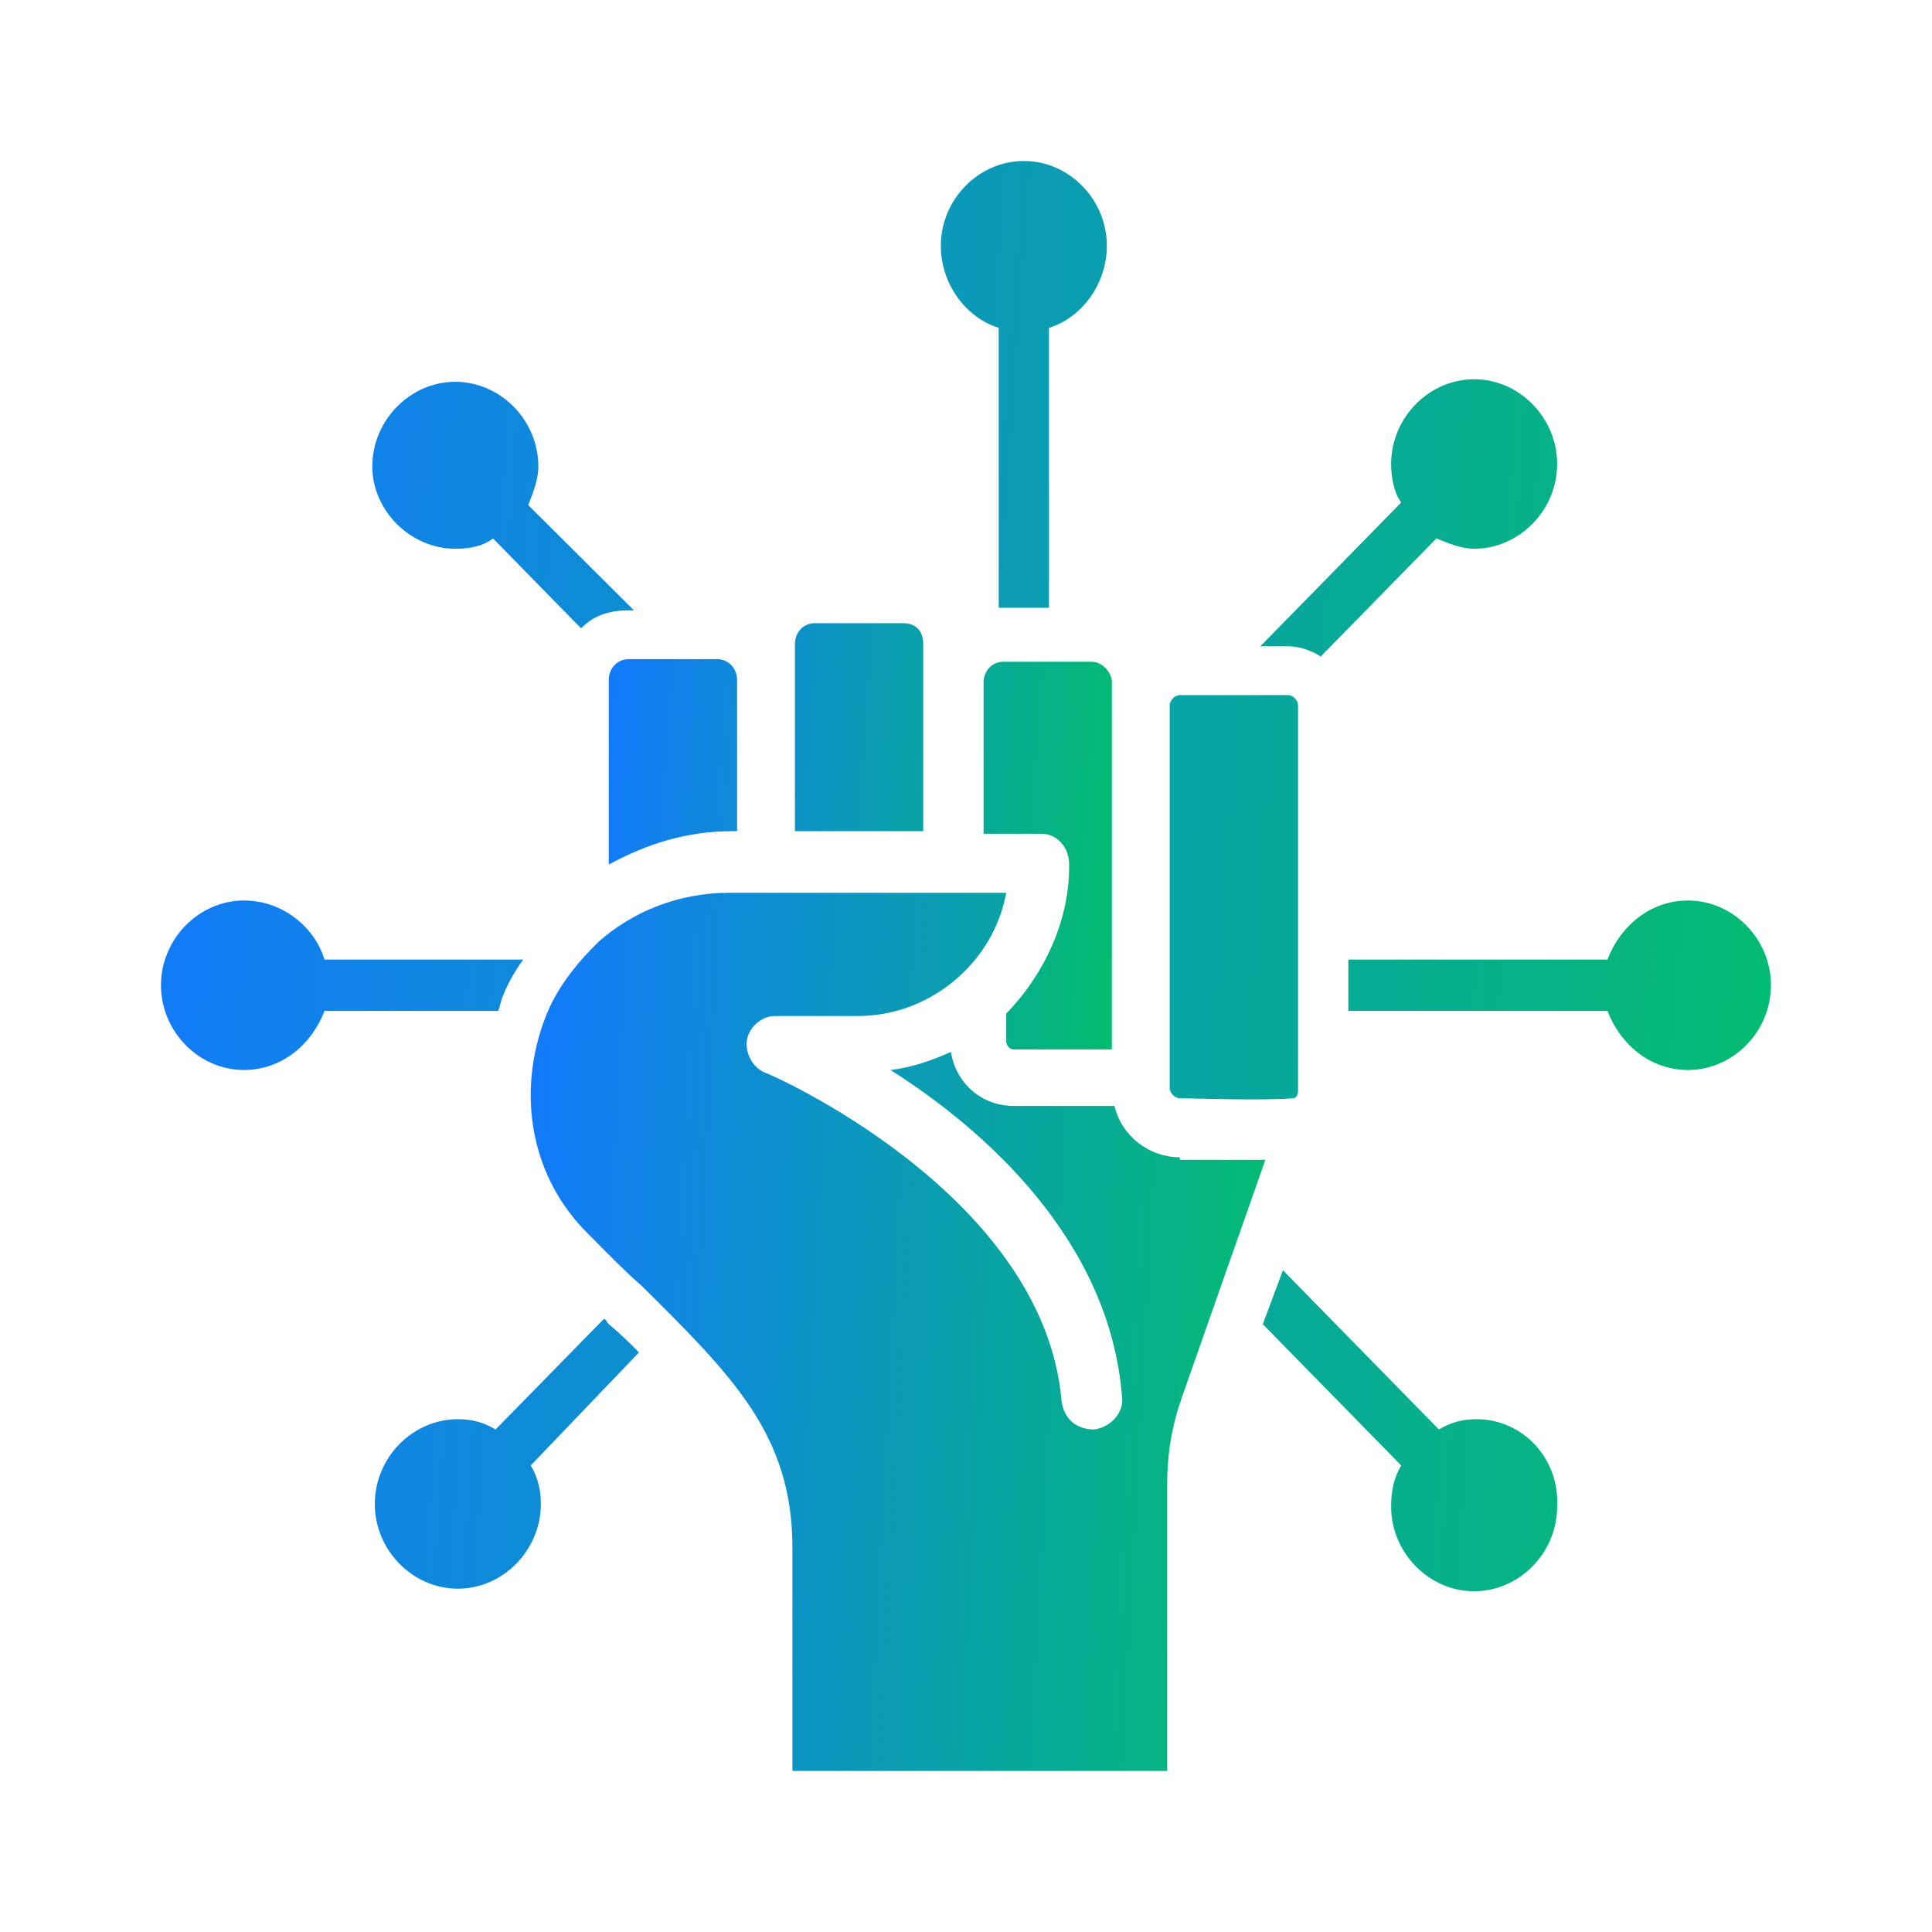 <svg width="40" height="40" viewBox="0 0 40 40" fill="none" xmlns="http://www.w3.org/2000/svg">
<path d="M12.604 14.072V17.9C13.385 17.474 14.218 17.209 15.156 17.209H15.26V14.072C15.26 13.859 15.104 13.647 14.843 13.647H13.02C12.76 13.647 12.604 13.859 12.604 14.072ZM19.114 13.328C19.114 13.062 18.958 12.902 18.697 12.902H16.874C16.614 12.902 16.458 13.115 16.458 13.328V17.209H19.114V13.328ZM20.833 20.983V21.568C20.833 21.621 20.885 21.727 20.989 21.727H23.02V14.125C23.02 13.912 22.812 13.7 22.604 13.7H20.781C20.52 13.7 20.364 13.912 20.364 14.125V17.262H21.562C21.874 17.262 22.135 17.527 22.135 17.9V17.953C22.135 19.069 21.614 20.186 20.833 20.983Z" fill="url(#paint0_linear_933_4414)"/>
<path d="M24.427 23.96C23.802 23.96 23.229 23.535 23.073 22.897H20.989C20.312 22.897 19.791 22.419 19.687 21.78C19.323 21.94 18.906 22.099 18.437 22.153C20.364 23.375 22.968 25.661 23.229 28.904C23.281 29.223 23.02 29.542 22.656 29.596C22.291 29.596 22.031 29.383 21.979 29.011C21.614 24.704 15.885 22.206 15.833 22.206C15.573 22.099 15.416 21.78 15.468 21.515C15.521 21.249 15.781 21.036 16.041 21.036H17.76C19.27 21.036 20.573 19.92 20.833 18.484H15.104C14.062 18.484 13.125 18.857 12.396 19.494L12.239 19.654C11.875 20.026 11.51 20.505 11.302 21.036C10.677 22.631 10.989 24.386 12.187 25.555C12.552 25.927 12.916 26.299 13.281 26.618C15.156 28.479 16.406 29.702 16.406 32.041V36.666H24.166V30.712C24.166 30.074 24.27 29.489 24.479 28.904L26.198 24.013H24.427V23.96Z" fill="url(#paint1_linear_933_4414)"/>
<path d="M24.427 22.738C24.479 22.738 26.25 22.791 26.77 22.738C26.823 22.738 26.875 22.684 26.875 22.578V14.604C26.875 14.497 26.77 14.391 26.666 14.391H24.427C24.323 14.391 24.218 14.497 24.218 14.604V22.525C24.218 22.631 24.323 22.738 24.427 22.738ZM12.604 27.416C12.552 27.363 12.552 27.31 12.5 27.31L10.26 29.596C10 29.436 9.739 29.383 9.479 29.383C8.541 29.383 7.76 30.18 7.76 31.137C7.76 32.094 8.541 32.892 9.479 32.892C10.416 32.892 11.198 32.094 11.198 31.137C11.198 30.872 11.146 30.606 10.989 30.34L13.229 28.001C13.073 27.841 12.864 27.629 12.604 27.416ZM10.416 20.611C10.521 20.345 10.677 20.079 10.833 19.867H6.718C6.51 19.176 5.833 18.644 5.052 18.644C4.114 18.644 3.333 19.442 3.333 20.398C3.333 21.355 4.114 22.153 5.052 22.153C5.833 22.153 6.458 21.621 6.718 20.93H10.312C10.364 20.824 10.364 20.717 10.416 20.611ZM9.427 11.361C9.739 11.361 10 11.307 10.208 11.148L12.031 13.009C12.291 12.743 12.604 12.637 13.021 12.637H13.125L10.937 10.457C11.041 10.191 11.146 9.925 11.146 9.659C11.146 8.702 10.364 7.905 9.427 7.905C8.489 7.905 7.708 8.702 7.708 9.659C7.708 10.563 8.489 11.361 9.427 11.361ZM20.677 6.789V12.583H21.718V6.789C22.395 6.576 22.916 5.885 22.916 5.087C22.916 4.13 22.135 3.333 21.198 3.333C20.26 3.333 19.479 4.13 19.479 5.087C19.479 5.885 20 6.576 20.677 6.789ZM26.666 13.381C26.927 13.381 27.187 13.487 27.343 13.594L29.739 11.148C30 11.254 30.26 11.361 30.52 11.361C31.458 11.361 32.239 10.563 32.239 9.606C32.239 8.649 31.458 7.852 30.52 7.852C29.583 7.852 28.802 8.649 28.802 9.606C28.802 9.872 28.854 10.191 29.01 10.404L26.093 13.381H26.666ZM30.573 29.383C30.312 29.383 30.052 29.436 29.791 29.596L26.562 26.299L26.145 27.416L29.01 30.34C28.854 30.606 28.802 30.872 28.802 31.191C28.802 32.148 29.583 32.945 30.52 32.945C31.458 32.945 32.239 32.148 32.239 31.191C32.291 30.18 31.51 29.383 30.573 29.383ZM34.948 18.644C34.166 18.644 33.541 19.176 33.281 19.867H27.916V20.93H33.281C33.541 21.621 34.166 22.153 34.948 22.153C35.885 22.153 36.666 21.355 36.666 20.398C36.666 19.442 35.885 18.644 34.948 18.644Z" fill="url(#paint2_linear_933_4414)"/>
<defs>
<linearGradient id="paint0_linear_933_4414" x1="12.604" y1="12.902" x2="23.626" y2="13.738" gradientUnits="userSpaceOnUse">
<stop stop-color="#1279FC"/>
<stop offset="1" stop-color="#02BD6E"/>
</linearGradient>
<linearGradient id="paint1_linear_933_4414" x1="10.987" y1="18.484" x2="27.128" y2="19.351" gradientUnits="userSpaceOnUse">
<stop stop-color="#1279FC"/>
<stop offset="1" stop-color="#02BD6E"/>
</linearGradient>
<linearGradient id="paint2_linear_933_4414" x1="3.333" y1="3.333" x2="38.622" y2="5.884" gradientUnits="userSpaceOnUse">
<stop stop-color="#1279FC"/>
<stop offset="1" stop-color="#02BD6E"/>
</linearGradient>
</defs>
</svg>
